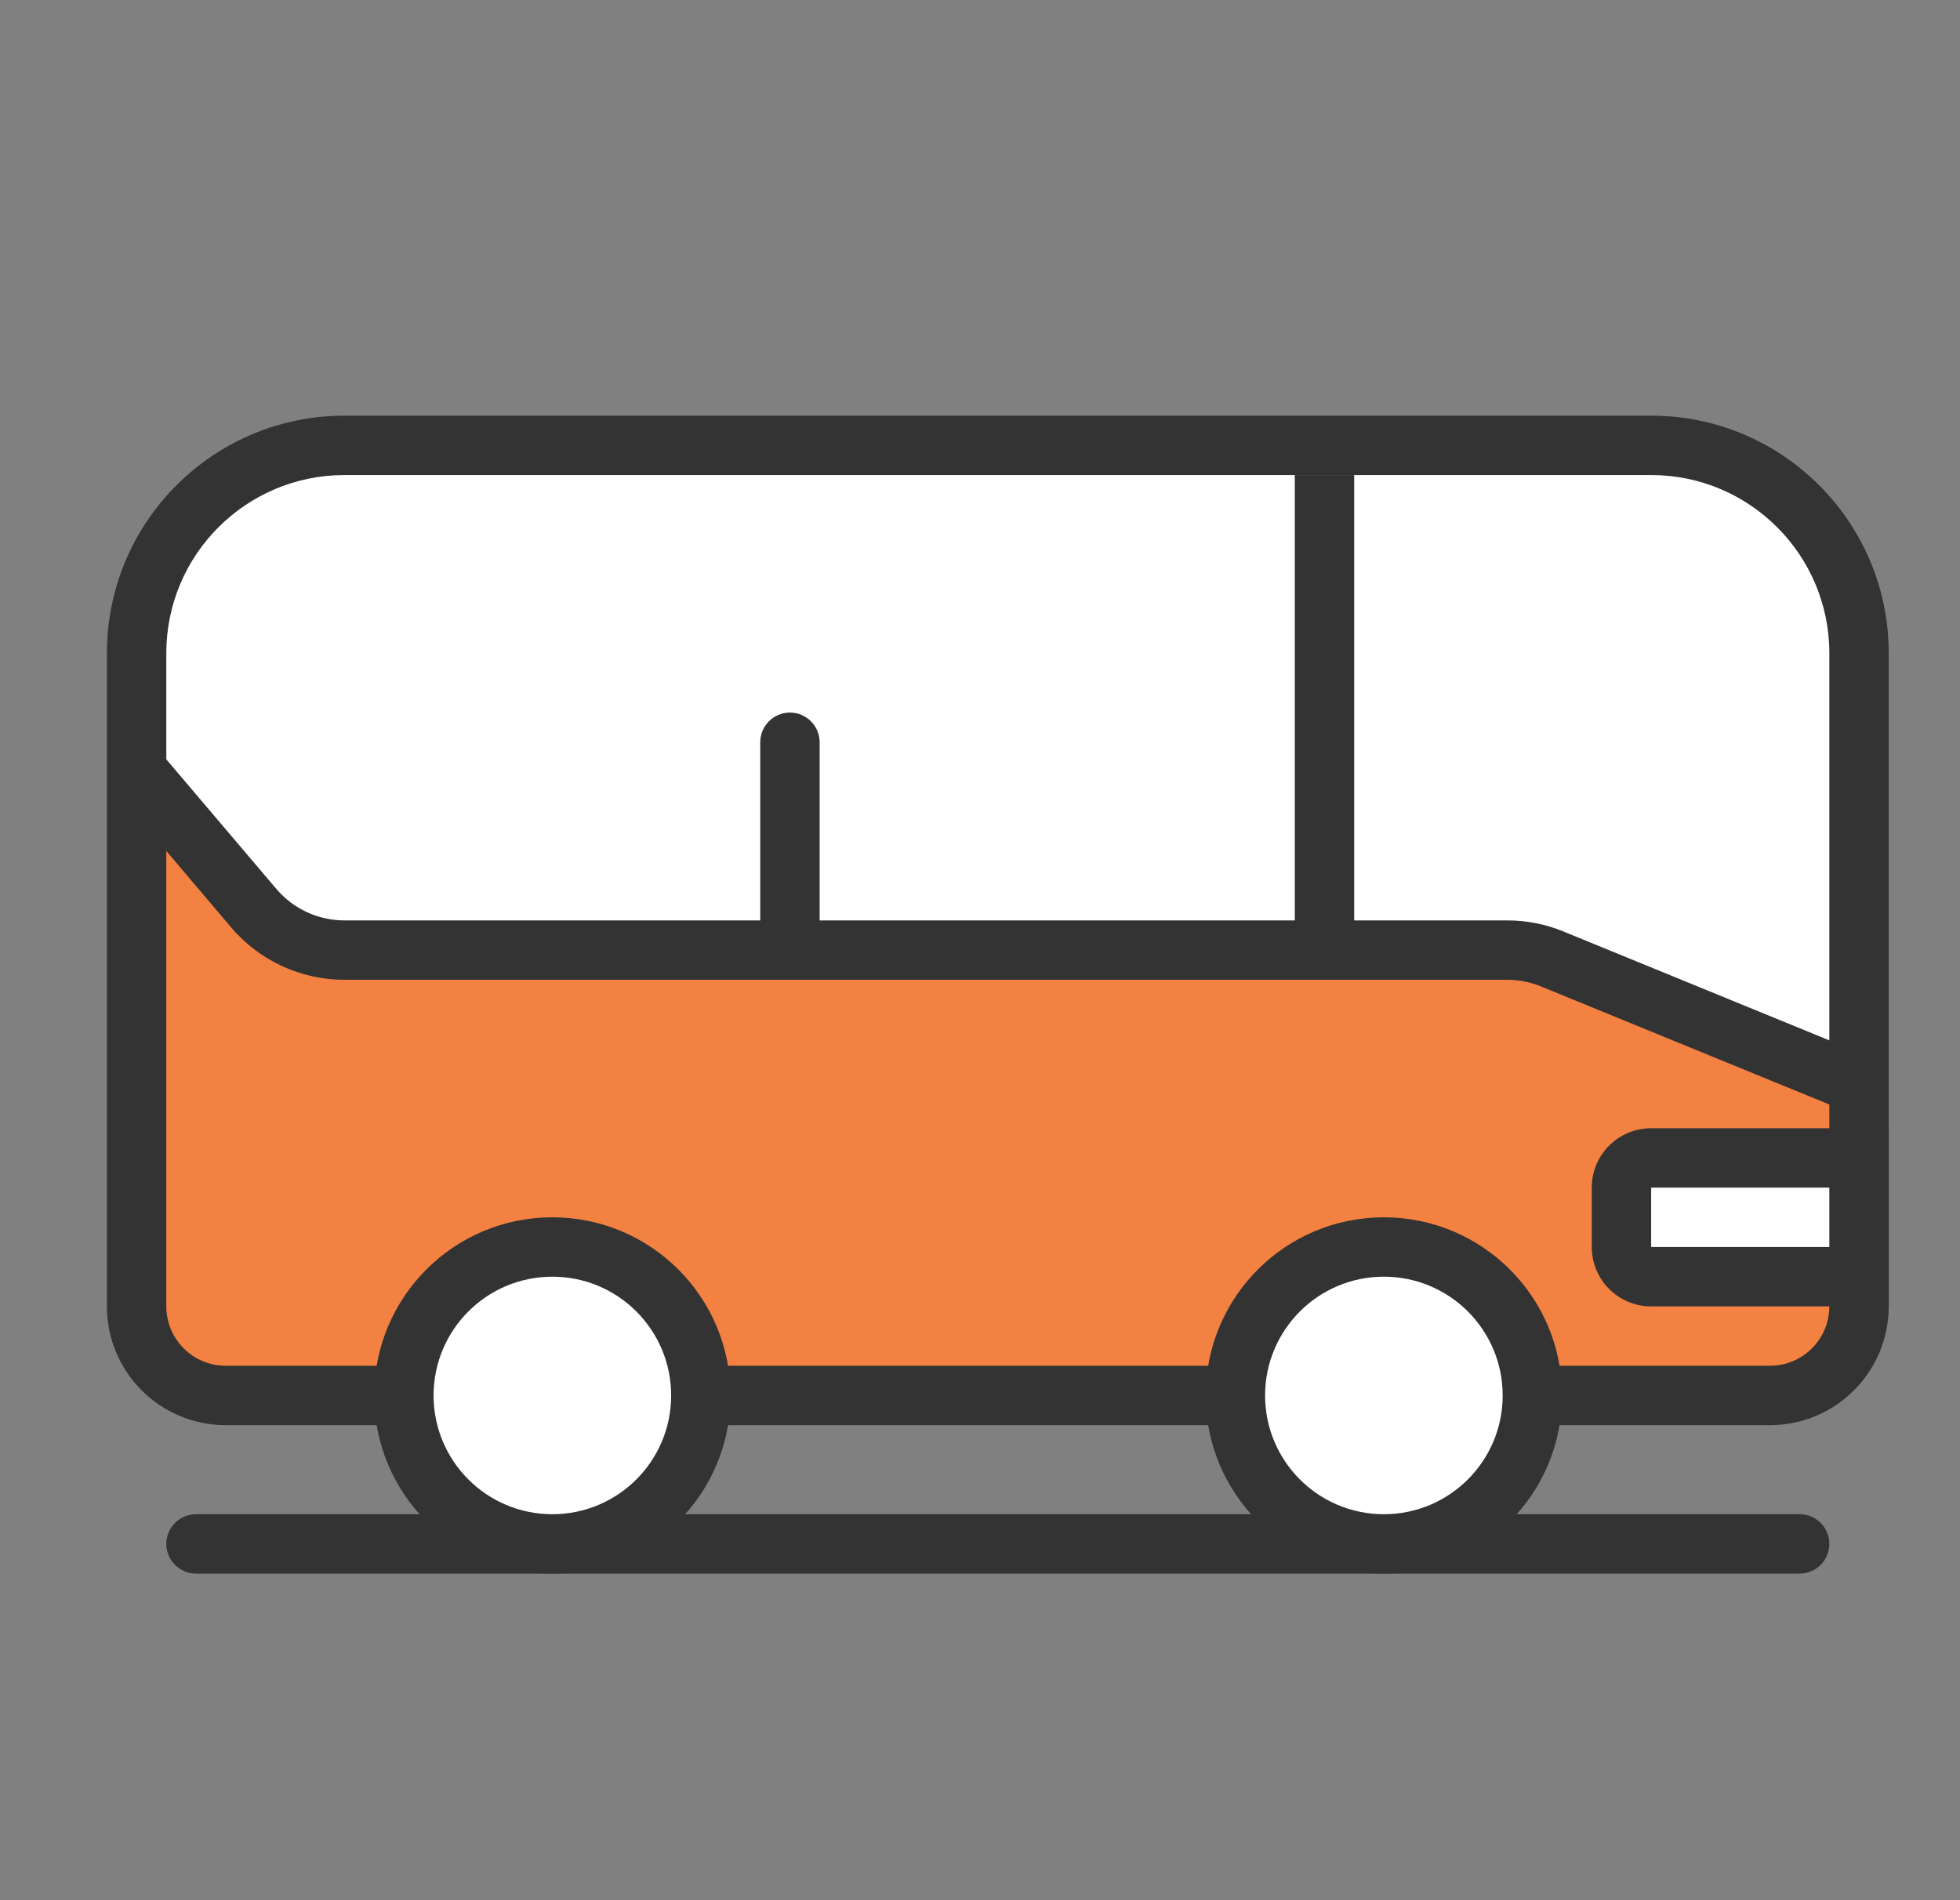 <svg width="33" height="32" viewBox="0 0 33 32" fill="none" xmlns="http://www.w3.org/2000/svg">
<rect x="0" y="0" width="33" height="32" fill="#808080" stroke="none"/>
<path fill-rule="evenodd" clip-rule="evenodd" d="M31.472 22.5V18.335L25.77 16H4.871L2.472 13.171V22.5C2.472 23.052 2.919 23.5 3.472 23.5H30.472C31.024 23.5 31.472 23.052 31.472 22.5Z" fill="#F38141"/>
<path fill-rule="evenodd" clip-rule="evenodd" d="M2.3 13L4.8 16H25.8L31.3 18.5V10.5L29.8 8L27.8 7.5H5.8L3.3 8.5L2.3 11V13Z" fill="white"/>
<path d="M5.8 7H27.8C30.009 7 31.8 8.791 31.8 11V22C31.8 23.105 30.904 24 29.8 24H3.8C2.695 24 1.8 23.105 1.8 22V11C1.8 8.791 3.591 7 5.8 7ZM5.8 8C4.143 8 2.8 9.343 2.8 11V22C2.8 22.552 3.248 23 3.8 23H29.8C30.352 23 30.8 22.552 30.8 22V11C30.8 9.343 29.457 8 27.8 8H5.8Z" fill="#333333"/>
<path d="M30.3 25.5H3.3C3.024 25.5 2.8 25.724 2.8 26C2.8 26.276 3.024 26.5 3.3 26.5H30.3C30.576 26.5 30.8 26.276 30.8 26C30.8 25.724 30.576 25.5 30.3 25.5Z" fill="#333333"/>
<path d="M2.091 13.494L3.891 15.617C4.366 16.177 5.063 16.5 5.798 16.5H25.377C25.572 16.5 25.765 16.538 25.945 16.612L31.283 18.798L31.662 17.873L26.324 15.687C26.024 15.563 25.702 15.5 25.377 15.5H5.798C5.357 15.5 4.938 15.306 4.653 14.97L2.42 12.34L2.091 13.494Z" fill="#333333"/>
<path d="M9.3 21C8.609 21 7.984 21.28 7.532 21.732C7.08 22.185 6.8 22.81 6.8 23.5C6.8 24.19 7.08 24.815 7.532 25.268C7.984 25.72 8.609 26 9.3 26C9.99 26 10.615 25.72 11.068 25.268C11.52 24.815 11.8 24.19 11.8 23.5C11.8 22.81 11.52 22.185 11.068 21.732C10.615 21.28 9.99 21 9.3 21Z" fill="white" stroke="#333333"/>
<path d="M27.8 19H31.8V22H27.8C27.247 22 26.8 21.552 26.8 21V20C26.8 19.448 27.247 19 27.8 19Z" fill="#333333"/>
<path d="M30.8 20H27.8V21H30.8V20Z" fill="white"/>
<path d="M23.3 21C22.609 21 21.984 21.28 21.532 21.732C21.08 22.185 20.8 22.81 20.8 23.5C20.8 24.19 21.08 24.815 21.532 25.268C21.984 25.72 22.609 26 23.3 26C23.99 26 24.615 25.72 25.068 25.268C25.52 24.815 25.8 24.19 25.8 23.5C25.8 22.81 25.52 22.185 25.068 21.732C24.615 21.28 23.99 21 23.3 21Z" fill="white" stroke="#333333"/>
<path d="M13.8 12.5C13.8 12.224 13.576 12 13.3 12C13.024 12 12.8 12.224 12.8 12.5V15.5C12.8 15.776 13.024 16 13.3 16C13.576 16 13.8 15.776 13.8 15.5V12.5Z" fill="#333333"/>
<path d="M22.8 8H21.8V16H22.8V8Z" fill="#333333"/>
</svg>

